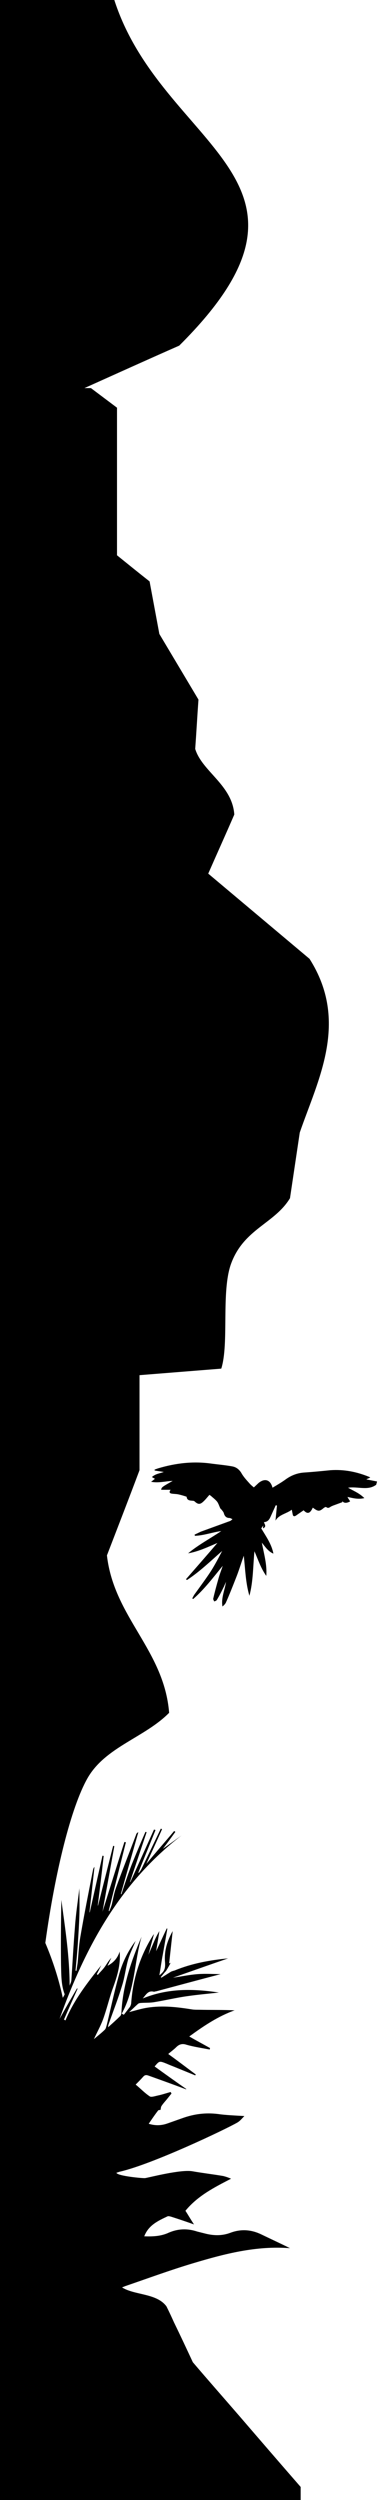 <svg xmlns="http://www.w3.org/2000/svg" viewBox="0 0 132 841.9" enable-background="new 0 0 132 841.9"><path d="M65.1 795.5c-2.1-4.5-4.2-9-6.4-13.5-.8-1.8-1.6-3.5-2.5-5.3-3.3-4.5-10.7-3.7-15-6.4.5-.2.8-.3 1-.4 7.6-2.6 15.2-5.4 22.9-7.7 10.7-3.2 21.4-6 32.8-5.1-3.2-1.6-6.5-3.1-9.8-4.7-3.4-1.6-6.8-1.8-10.3-.5-2.9 1.1-5.8 1-8.8.2l-2.4-.6c-3.3-1.1-6.5-1-9.7.4-2.6 1.2-5.4 1.3-8.2 1.2 1.4-3.7 4.6-5.2 7.8-6.7.3-.2.9 0 1.3.1 2.5.8 4.9 1.6 7.7 2.6-1.2-1.8-2.1-3.4-2.9-4.6 4.2-5.1 9.8-7.9 15.4-10.8-.9-.4-1.8-.7-2.6-.9-3.5-.6-7-1-10.4-1.6-3.9-.7-14.3 2-16 2.3-.7.1-9.4-.7-9.7-1.8.4-.1.8-.3 1.3-.4 11.1-2.6 35.5-14.2 39.5-16.5.9-.5 1.5-1.3 2.4-2.2-3.3-.2-6.2-.3-9-.7-4.1-.5-8 0-11.9 1.4l-5.1 1.8c-2 .7-4 .8-6.3.1 1.1-1.6 2.1-3.1 3.2-4.5.2-.2.7-.1.8-.2.1-.5.1-1 .4-1.4.6-.9 1.4-1.7 2.1-2.6l1.2-1.5-.3-.5c-1.5.4-2.9.9-4.4 1.2-.9.2-2.1.6-2.6.3-1.7-1.1-3.2-2.7-4.8-4 .9-.9 1.7-1.7 2.5-2.6.6-.7 1.1-.7 1.9-.4 4.2 1.5 8.4 3 12.6 4.6l.1-.1c-3.6-2.5-7.1-5-10.7-7.6 1.6-1.9 1.6-1.9 3.9-1 .7.3 1.4.6 2.2.9l7.6 3.1.2-.3c-3.1-2.3-6.1-4.6-9.3-6.9.9-.8 1.9-1.5 2.7-2.3 1-1 2.1-1.3 3.5-.8 2.5.7 5.2 1.1 7.8 1.6l.1-.5c-2.3-1.3-4.6-2.5-7-3.9 4.8-3.5 9.7-6.8 15.3-8.8-4-.2-8-.1-12-.2-.8 0-1.6 0-2.3-.1-5-.8-10-1.4-15.1-.6-2 .3-3.9.9-6.2 1.5 1.1-1 2-1.9 2.9-2.7.3-.3.8-.4 1.2-.4 1.5-.1 3.1 0 4.6-.3 3.7-.6 7.4-1.5 11.1-2 3.5-.5 7-.8 10.5-1.2-8.6-1.3-17.2-1.5-25.7 2 1.1-1.3 1.8-2.7 3.6-2.3.3.1.6-.1.9-.1 7.5-2 14.9-4 21.8-5.8-2.2 0-5-.2-7.7 0-2.8.2-5.5.8-8.4 1.2 6.3-2.2 12.5-4.4 18.6-6.5-6.2.6-12.3 1.7-18.1 4.1-.4.1-.8.2-1.2.4l-3.2 2c-.1-.1-.2-.1-.2-.2.6-.7 1.1-1.4 1.7-2l.2-.3c.5-.8 1-1.7 1.4-2.5-.2.1-.5.2-.5.2l1.2-10.9c-1.8 3.2-2.9 6.6-2.6 10.3.2 2.4-.2 3.3-1.9 4.6.4-2.2.7-4.7 1.2-7.2.5-2.8 1-5.6 1.5-8.5l-.2-.1c-1.2 2.5-2.3 5-3.6 7.7.4-2.4.8-4.6 1.1-6.8-.6 1-1.1 2-1.6 3.1l-2.1 4.9c.6-2.2 1.2-4.5 1.9-7-.3.4-.4.5-.5.7-4.3 6.9-6.6 14.4-7.2 22.4 0 .5-.2 1-.4 1.4l-2.1 2.7-.7-.4c4.5-8.1 4.2-17.3 6.7-25.9-3.5 8.1-6.3 16.4-6.8 25.3 0 .5-.1 1.2-.5 1.5-1.3 1.3-2.7 2.5-4 3.7 0-.5.1-.9.3-1.4 1.5-4.2 3.1-8.3 4.4-12.6.9-2.8 1.2-5.7 2-8.6.6-2.1 1.6-4.1 2.6-6.5-2.8 3.7-4.6 7.6-5.7 11.7-1.5 5.4-2.7 11-4 16.4-.2.6-.3 1.4-.7 1.8-1.1 1.1-2.3 2-3.7 3.2 1.1-2.4 2.3-4.5 3.1-6.7 1.2-3.3 2-6.7 3.1-9.9 1.5-4.1 2.9-8.2 2.5-12.9-.7 2.2-2 3.7-4.1 4.8.5-1 .9-1.9 1.3-2.7-.9.9-1.5 2-2.2 3-.7 1-1.6 1.8-2.4 2.8l-.3-.3 1.5-3c-4.6 5.8-9.2 11.6-12.1 18.6l-.5-.3c1.5-3.5 3.1-7 4.6-10.4l-.2-.1c-2 3.4-4 6.9-5.9 10.3 8.6-24 20.4-45.9 41.2-61.8-2 1.4-4 2.9-6.3 4.5 1.6-2.1 2.9-3.9 4.2-5.7l-.4-.3c-3.1 3.7-6.3 7.3-9.4 11.1 1.8-4 3.6-7.8 5.3-11.7l-.4-.2-6.5 13.5c-.2.5-.6.9-.9 1.4l-.2-.1 5.8-14.3-.5-.2-8 17.7s-.1 0-.1-.1l5.6-16.7-.4-.1c-1.4 3.2-2.8 6.5-4.1 9.7-1.2 2.9-2.2 5.8-3.2 8.8l-.8 2.5-.2-.1 5.9-20.8c-.4.2-.6.4-.7.7-2.3 6.1-4.7 12.1-6.9 18.2-.6 1.7-.9 3.5-1.3 5.2-.2.9-.6 1.7-.9 2.5-.1 0-.2-.1-.2-.1l5.8-23.1-.5-.1c-2.5 7.8-4.9 15.6-7.4 23.5l4-22.1-.4-.1-5.1 20.1h-.1c.7-5.6 1.4-11.2 2-16.7-.1 0-.2 0-.4-.1l-4.3 19.1h-.1l1.7-15.3c-.3.3-.4.6-.5 1-1.5 7.6-3 15.1-4.3 22.7-.5 2.9-.6 5.8-.9 8.7l-.4 2.6c-.1 0-.2 0-.3-.1.3-3.1.6-6.3.8-9.4.2-3.1.4-6.2.5-9.3.1-3.1 0-6.2 0-9-.5 4.2-1.2 8.6-1.5 13.1-.5 5.9-.8 11.9-1.2 17.8 0 .6-.4 1.3-.6 1.9 0-9.8-1.5-19.3-2.8-28.9-.1 7.3-.2 14.5-.1 21.8.1 3.3 0 6.7 1.2 9.9.1.2-.3.7-.6 1.3-1.4-6.5-3.4-12.6-5.9-18.5 3.3-24 8.7-45.7 14.2-55.4 6-10.6 19.3-13.7 27.6-22.1-1.7-21.2-18.6-32.1-21-53 3.7-9.6 7.4-19.1 11-28.7v-32l27.6-2.2c2.7-8.5-.1-25.9 3.3-35.3 4.3-11.8 14.7-13.5 19.9-22.1l3.3-22.1c6.1-17.7 16.8-37.3 3.3-58.5l-34.2-28.7c2.9-6.6 5.9-13.2 8.8-19.9-.7-10-10.9-14.5-13.2-22.1.4-5.5.7-11 1.1-16.6l-13.2-22.1-3.3-17.7c-3.7-2.9-7.4-5.9-11-8.8v-49.7l-8.8-6.6h-2.2c10.7-4.8 21.3-9.6 32-14.3 56.8-56.4-6.2-66.3-22.1-117-5.1.6-9.4.6-12.9.6h-25.5v841.9h101.5v-4.4c-6.9-7.9-13.8-15.9-20.7-23.9-5.2-6-10.5-12-15.7-18.1zm37.4-286.9l-2.6 1.8c-.6.4-1 .2-1.1-.5l-.3-1.5c-1.8 1.4-4.3 1.6-5.5 3.7l.5-5.1c-.2 0-.3-.1-.4-.1l-1.5 3.3c-.5 1.1-.9 2.3-2.5 2.4.2.7 1 1.5-.3 2.1 0-.3 0-.5.1-1-.3.4-.5.7-.7 1 1.6 2.7 3.5 5.3 4.1 8.5-1.7-.7-2.7-2.2-3.9-3.7.7 3.8 1.8 7.4 1.5 11.2-1.8-2.5-2.7-5.3-4-8.3-.5 5.2-.4 10.1-1.7 15-1.3-4.4-1.4-9-1.9-13.5-.9 2.5-1.6 4.9-2.6 7.4-1.1 2.8-2.2 5.6-3.4 8.3-.2.5-.7 1-1.2 1.4-.5-2.9.8-5.5 1.2-8.3l-.7 1.6-.8 1.6c-.5 1-1 1.9-1.6 2.9-.2.3-.6.4-.9.5-.1-.3-.4-.7-.3-1 .5-2.2 1.1-4.4 1.7-6.5.4-1.5 1-3 1.5-4.5-3.2 3.9-6.2 7.9-10 11.2-.1-.1-.2-.2-.3-.2.3-.6.6-1.2 1-1.7 1.8-2.5 3.6-4.9 5.3-7.5 1.4-2.2 2.6-4.5 3.8-6.8-3.9 3.4-7.6 7-11.9 9.8l-.3-.3c3.5-4 7-8 10.6-12.2-3.3 1.4-6.4 2.9-9.9 3.5 3.5-2.9 7.5-5 11.2-7.5-3 .4-5.9 1.5-8.9 1.6 0-.1-.1-.2-.1-.4l2.1-1 9.9-3.6c.3-.1.5-.4.8-.6-.3-.1-.7-.4-1-.4-1 0-1.6-.5-1.9-1.5-.1-.5-.5-.9-.8-1.3l-.4-.4c-.4-.8-.6-1.6-1.1-2.3-.5-.6-1.1-1.1-1.7-1.6-.3-.3-.6-.5-.9-.7-.7.8-1.4 1.7-2.2 2.4-1 .9-1.7.8-2.7-.1-.2-.2-.4-.3-.7-.3-.9-.1-1.9 0-2.1-1.3 0-.1-.1-.1-.1-.1-.9-.3-1.9-.6-2.9-.8-.6-.1-1.3-.1-2-.2-.6-.1-1.1-.4-.4-1.3h-3.2c.2-.9.2-.9 3.9-3-2.5.1-4.8.8-7.3.3.6-.4.9-.7 1.3-1-.3-.2-.6-.3-1-.6 1.2-1.1 2.6-1.2 4-1.7-1.1-.2-2.1-.3-3.1-.5v-.3l1.1-.4c6-1.8 12-2.5 18.2-1.6 2.3.3 4.6.5 6.8.9 1.3.2 2.3.9 3.1 2.1.7 1.3 1.7 2.4 2.7 3.5.5.6 1 1 1.6 1.5l1.6-1.5c2.1-1.7 4-1.1 4.7 1.6 1.5-.9 2.9-1.7 4.3-2.7 1.9-1.4 3.9-2.2 6.2-2.4 3.1-.2 6.1-.5 9.1-.8 4.5-.3 8.7.5 12.9 2.2.1 0 .2.1.5.3-.3.1-.5.2-.7.3-.2.1-.4.1-.6.3l3.6.7-.3 1.1c-2.8 2.1-6.2.5-9.5 1 1.9 1.1 3.8 1.8 5.5 3.5-2.1.5-3.9 0-5.7-.4.3.6.6 1 .9 1.5-1.2.7-2.2.6-2.6-.1 0 .2 0 .4-.1.4l-3 1.1-.7.3c-.5.3-1 .8-1.7.2-.1-.1-.7.2-.9.4-1.3 1.1-1.8 1.1-3.2.1l-.4-.3c-.9 2-1.8 2.3-3.1.9z"/></svg>